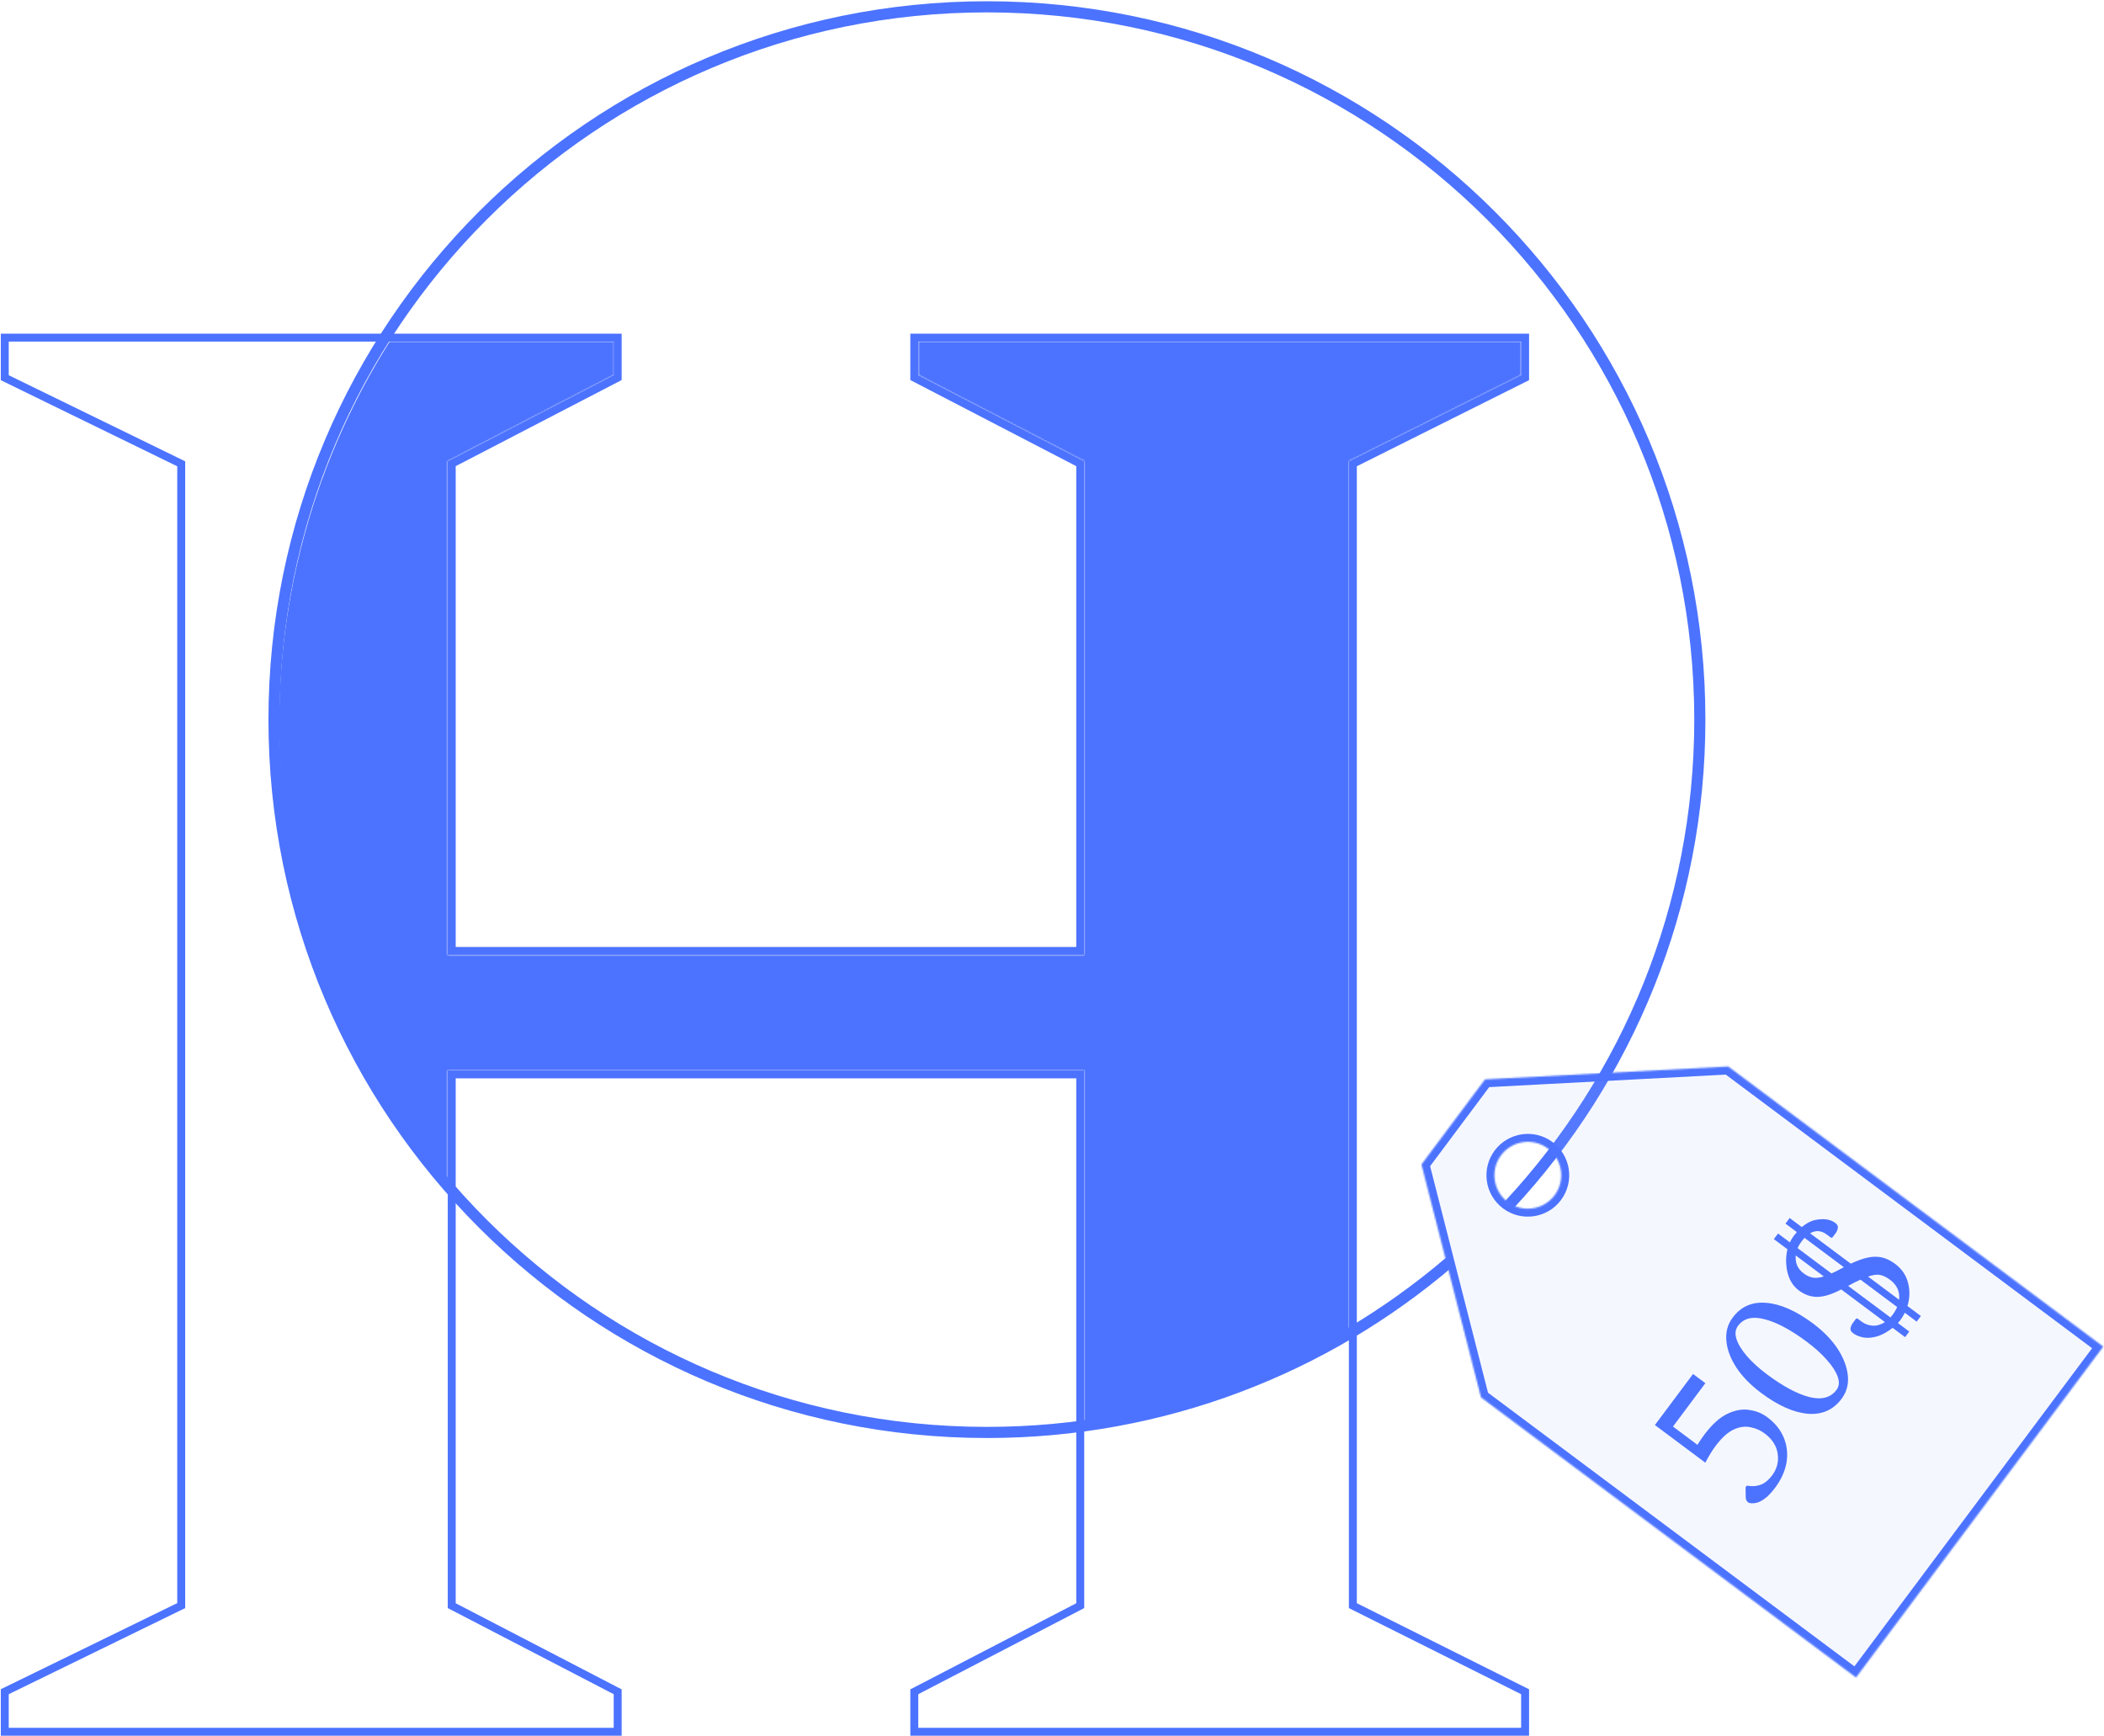 <svg width="1323" height="1092" viewBox="0 0 1323 1092" fill="none" xmlns="http://www.w3.org/2000/svg">
<path d="M3 1086.58V1089.08H5.5H385.896H388.396V1086.58V1065.44V1063.92L387.047 1063.23L284.051 1009.77V675.661H679.259V1009.77L576.263 1063.23L574.914 1063.92V1065.44V1086.58V1089.08H577.414H956.49H958.99V1086.58V1065.44V1063.9L957.608 1063.21L850.682 1009.75V291.669L957.608 238.206L958.99 237.515V235.97V214.837V212.337H956.49H577.414H574.914V214.837V235.97V237.489L576.263 238.189L679.259 291.643V598.016H284.051V291.643L387.047 238.189L388.396 237.489V235.97V214.837V212.337H385.896H5.5H3V214.837V235.97V237.532L4.403 238.217L113.949 291.685V1009.73L4.403 1063.2L3 1063.88V1065.44V1086.58Z" stroke="#4C73FF" stroke-width="5"/>
<path d="M949 757.683C1023.37 677.665 1068.86 570.428 1068.86 452.567C1068.86 204.99 868.159 4.29 620.582 4.29C373.006 4.29 172.305 204.99 172.305 452.567C172.305 700.144 373.006 900.844 620.582 900.844C731.605 900.844 833.202 860.483 911.5 793.634" stroke="#4C73FF" stroke-width="7"/>
<mask id="mask0_182_5806" style="mask-type:alpha" maskUnits="userSpaceOnUse" x="5" y="214" width="952" height="873">
<path d="M5.5 1086.58V1065.44L116.449 1011.29V290.124L5.5 235.97V214.837H385.896V235.97L281.551 290.124V600.516H681.759V290.124L577.415 235.97V214.837H956.489V235.97L848.182 290.124V1011.29L956.489 1065.44V1086.58H577.415V1065.44L681.759 1011.29V673.161H281.551V1011.29L385.896 1065.44V1086.58H5.5Z" fill="#4C73FF"/>
</mask>
<g mask="url(#mask0_182_5806)">
<circle cx="623.863" cy="454.506" r="444.777" fill="#4C73FF" stroke="#4C73FF" stroke-width="7"/>
</g>
<mask id="path-5-inside-1_182_5806" fill="white">
<path fill-rule="evenodd" clip-rule="evenodd" d="M933.801 678.799L893.823 732.316L931.266 878.8L1167.07 1054.95L1322.52 846.859L1086.72 670.709L933.801 678.799ZM977.548 751.689C984.497 742.387 982.589 729.213 973.287 722.264C963.985 715.315 950.811 717.222 943.862 726.524C936.913 735.827 938.821 749.001 948.123 755.949C957.425 762.898 970.599 760.991 977.548 751.689Z"/>
</mask>
<path fill-rule="evenodd" clip-rule="evenodd" d="M933.801 678.799L893.823 732.316L931.266 878.8L1167.07 1054.95L1322.52 846.859L1086.72 670.709L933.801 678.799ZM977.548 751.689C984.497 742.387 982.589 729.213 973.287 722.264C963.985 715.315 950.811 717.222 943.862 726.524C936.913 735.827 938.821 749.001 948.123 755.949C957.425 762.898 970.599 760.991 977.548 751.689Z" fill="#9EB3FF" fill-opacity="0.1"/>
<path d="M893.823 732.316L889.817 729.324L888.386 731.239L888.978 733.554L893.823 732.316ZM933.801 678.799L933.537 673.806L931.198 673.93L929.796 675.807L933.801 678.799ZM931.266 878.8L926.422 880.039L926.859 881.749L928.273 882.806L931.266 878.8ZM1167.07 1054.95L1164.07 1058.96L1168.08 1061.95L1171.07 1057.94L1167.07 1054.95ZM1322.52 846.859L1326.52 849.852L1329.51 845.846L1325.51 842.854L1322.52 846.859ZM1086.72 670.709L1089.71 666.704L1088.26 665.621L1086.45 665.716L1086.72 670.709ZM897.828 735.309L937.807 681.792L929.796 675.807L889.817 729.324L897.828 735.309ZM936.11 877.562L898.667 731.078L888.978 733.554L926.422 880.039L936.11 877.562ZM1170.06 1050.94L934.258 874.795L928.273 882.806L1164.07 1058.96L1170.06 1050.94ZM1318.51 843.867L1163.06 1051.96L1171.07 1057.94L1326.52 849.852L1318.51 843.867ZM1083.72 674.715L1319.52 850.865L1325.51 842.854L1089.71 666.704L1083.72 674.715ZM934.066 683.792L1086.98 675.702L1086.45 665.716L933.537 673.806L934.066 683.792ZM970.295 726.269C977.384 731.566 978.838 741.607 973.542 748.696L981.554 754.681C990.155 743.167 987.794 726.86 976.279 718.258L970.295 726.269ZM947.868 729.517C953.164 722.427 963.205 720.973 970.295 726.269L976.279 718.258C964.765 709.656 948.458 712.018 939.856 723.532L947.868 729.517ZM951.115 751.944C944.025 746.648 942.571 736.607 947.868 729.517L939.856 723.532C931.255 735.046 933.616 751.354 945.13 759.955L951.115 751.944ZM973.542 748.696C968.246 755.786 958.205 757.24 951.115 751.944L945.13 759.955C956.645 768.557 972.952 766.196 981.554 754.681L973.542 748.696Z" fill="#4C73FF" mask="url(#path-5-inside-1_182_5806)"/>
<path d="M1116.15 935.672C1111.19 942.313 1106.37 945.555 1101.68 945.397C1100.54 945.382 1099.67 945.149 1099.06 944.698C1098.12 943.996 1097.67 942.716 1097.7 940.857L1097.61 935.305L1098.37 934.299L1100.83 934.57C1103.07 934.784 1105.38 934.419 1107.76 933.477C1110.12 932.417 1112.3 930.546 1114.31 927.862C1117.36 923.77 1118.53 919.262 1117.82 914.34C1117.16 909.35 1114.41 905.051 1109.58 901.443C1106.9 899.438 1103.9 898.137 1100.58 897.541C1097.25 896.827 1093.73 897.336 1090.03 899.068C1086.34 900.8 1082.56 904.249 1078.7 909.415C1076.64 912.166 1074.51 915.645 1072.31 919.853L1040.61 896.173L1064.59 864.071L1072.34 869.86L1051.97 897.131L1067.37 908.633C1068.77 906.336 1070.15 904.281 1071.5 902.47C1076.41 895.895 1081.3 891.448 1086.17 889.127C1091.04 886.807 1095.62 885.994 1099.91 886.689C1104.18 887.267 1107.96 888.784 1111.25 891.24C1116.28 894.999 1119.79 899.397 1121.77 904.434C1123.74 909.354 1124.25 914.545 1123.31 920.007C1122.35 925.352 1119.96 930.573 1116.15 935.672Z" fill="#4C73FF"/>
<path d="M1157.95 879.721C1152.74 886.698 1145.65 889.818 1136.69 889.081C1127.78 888.278 1118.02 883.917 1107.42 875.998C1100.85 871.087 1095.69 865.821 1091.94 860.201C1088.18 854.463 1086.05 848.848 1085.56 843.356C1084.99 837.813 1086.31 832.895 1089.52 828.601C1094.73 821.624 1101.8 818.538 1110.71 819.341C1119.67 820.078 1129.45 824.405 1140.05 832.324C1146.62 837.235 1151.79 842.56 1155.56 848.297C1159.25 853.985 1161.38 859.599 1161.94 865.142C1162.49 870.567 1161.16 875.427 1157.95 879.721ZM1154.8 874.074C1156.45 871.86 1156.72 869.13 1155.59 865.883C1154.46 862.636 1152.22 859.131 1148.86 855.369C1145.49 851.49 1141.29 847.671 1136.25 843.912C1126.12 836.345 1117.24 831.589 1109.6 829.644C1102.01 827.631 1096.43 829.007 1092.87 833.77C1091.17 836.051 1090.86 838.849 1091.93 842.163C1093.01 845.477 1095.21 849.048 1098.51 852.878C1101.82 856.707 1105.99 860.5 1111.02 864.259C1121.15 871.827 1130.07 876.608 1137.78 878.603C1145.47 880.481 1151.14 878.971 1154.8 874.074Z" fill="#4C73FF"/>
<path d="M1197.92 840.906L1190.07 835.042C1188.25 836.503 1186.31 837.771 1184.25 838.847C1182.13 839.873 1180.28 840.529 1178.7 840.817C1176.04 841.442 1173.54 841.505 1171.19 841.007C1168.78 840.459 1166.8 839.609 1165.26 838.456C1163.92 837.454 1163.37 836.366 1163.62 835.193C1163.92 833.953 1164.37 832.931 1164.97 832.126L1167.08 829.308L1167.85 829.106L1170.57 831.135C1172.58 832.639 1174.92 833.497 1177.59 833.71C1180.23 833.805 1182.78 833.046 1185.24 831.434L1157.77 810.911C1151.93 813.97 1146.95 815.529 1142.83 815.587C1138.71 815.645 1134.77 814.271 1131.02 811.465C1128.74 809.761 1126.91 807.511 1125.55 804.717C1124.24 801.856 1123.46 798.767 1123.22 795.451C1122.92 792.086 1123.16 788.819 1123.96 785.652L1115.4 779.262L1118.04 775.74L1125.48 781.303C1126.17 779.828 1126.96 778.487 1127.86 777.279C1128.51 776.407 1129.17 775.594 1129.84 774.839L1122.7 769.501L1125.33 765.979L1132.98 771.692C1135.8 769.309 1138.58 767.83 1141.31 767.255C1146.65 766.123 1150.9 766.734 1154.05 769.09C1155.39 770.092 1155.91 771.213 1155.61 772.453C1155.36 773.626 1154.94 774.615 1154.34 775.42L1152.23 778.238L1151.45 778.44L1148.74 776.411C1145.25 773.804 1141.74 773.535 1138.21 775.602L1163.77 794.696C1170.21 791.669 1175.48 790.219 1179.56 790.345C1183.63 790.354 1187.65 791.837 1191.6 794.794C1195.9 798.001 1198.64 802.032 1199.82 806.887C1201.05 811.675 1200.91 816.482 1199.39 821.308L1207.85 827.623L1205.21 831.145L1197.77 825.582C1196.93 827.258 1195.94 828.868 1194.79 830.411C1194.39 830.948 1193.93 831.493 1193.41 832.047L1200.55 837.384L1197.92 840.906ZM1158.17 797.571C1158.62 797.385 1159.04 797.175 1159.43 796.94L1134.67 778.447C1134 779.202 1133.34 780.016 1132.69 780.888C1131.69 782.229 1130.9 783.571 1130.31 784.912L1151.65 800.849C1153.5 800.041 1155.68 798.949 1158.17 797.571ZM1134.14 800.782C1136.01 802.185 1137.91 803.077 1139.82 803.459C1141.73 803.841 1144.06 803.593 1146.8 802.717L1129.19 789.561C1128.73 794.235 1130.38 797.975 1134.14 800.782ZM1190.06 826.878C1191.26 825.268 1192.22 823.633 1192.94 821.973L1169.89 804.758C1167.75 805.667 1165.16 806.97 1162.11 808.667L1188.68 828.513C1189.15 828.027 1189.61 827.481 1190.06 826.878ZM1188.48 804.849C1186.34 803.245 1184.27 802.227 1182.3 801.795C1180.32 801.364 1177.77 801.704 1174.64 802.815L1194.16 817.399C1194.74 812.29 1192.84 808.106 1188.48 804.849Z" fill="#4C73FF"/>
</svg>
